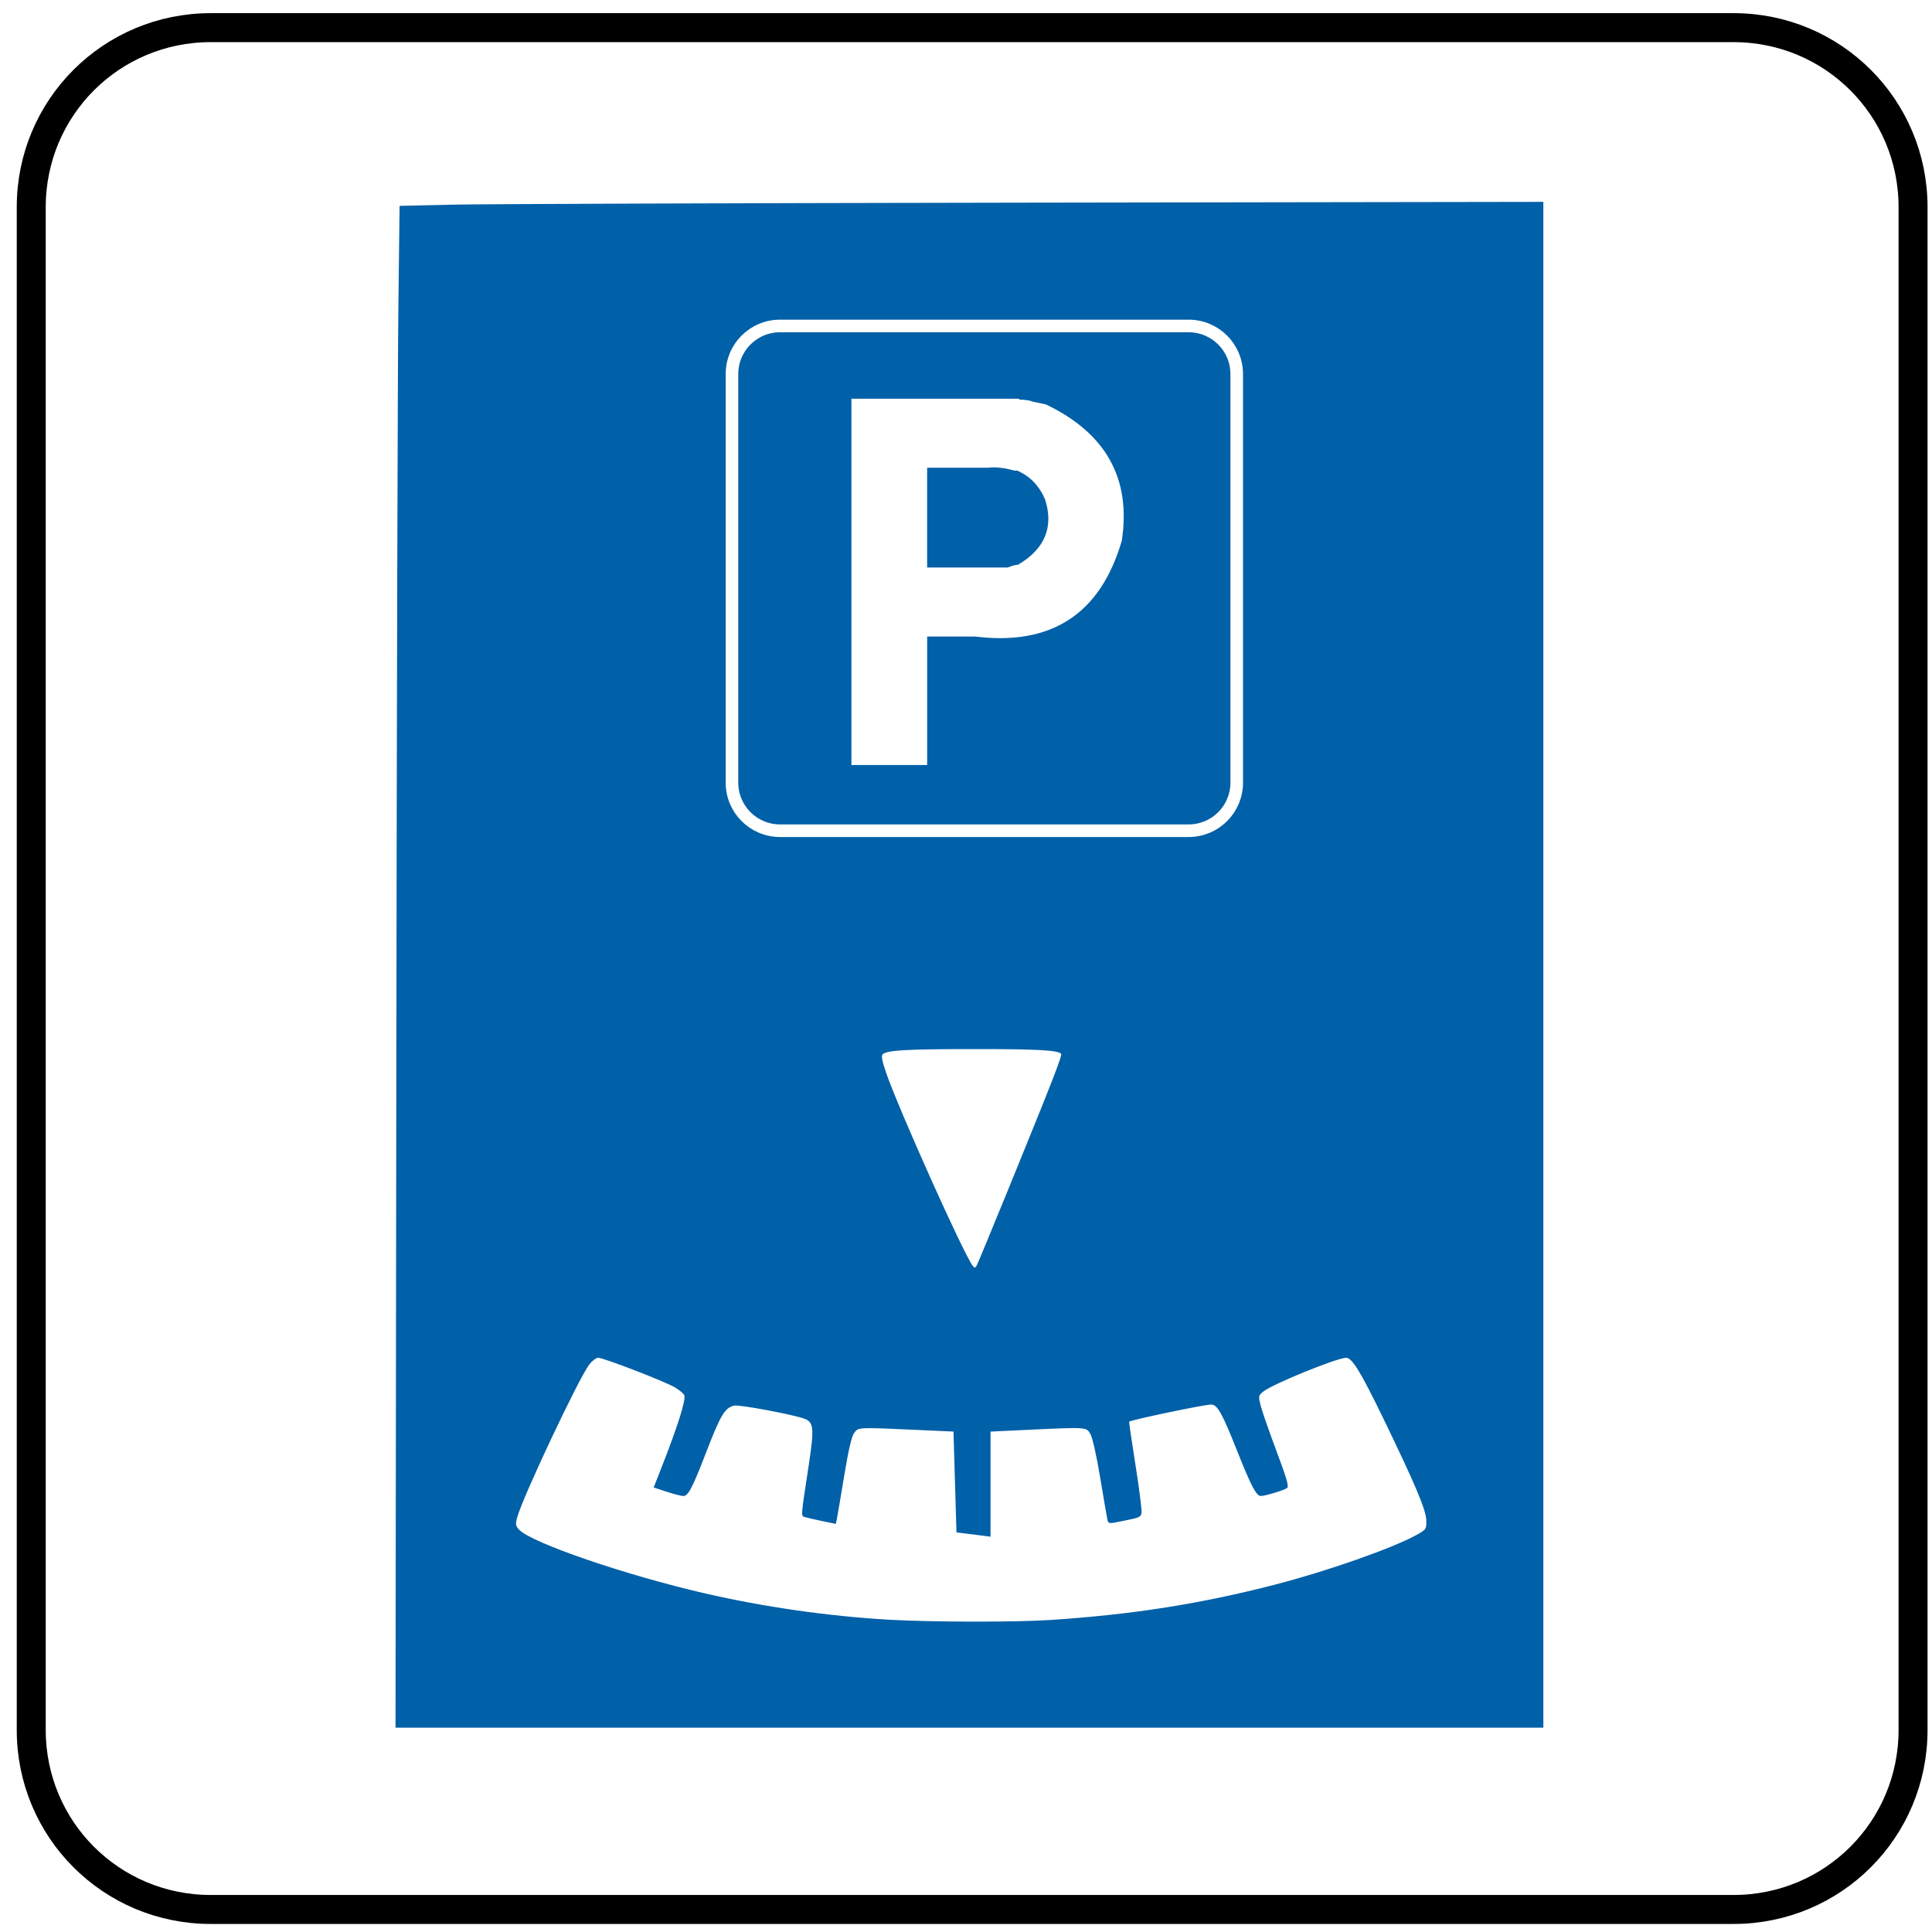 <?xml version="1.0" encoding="UTF-8" standalone="no"?>
<!-- Created with Inkscape (http://www.inkscape.org/) -->

<svg
   xmlns:dc="http://purl.org/dc/elements/1.1/"
   xmlns:cc="http://creativecommons.org/ns#"
   xmlns:rdf="http://www.w3.org/1999/02/22-rdf-syntax-ns#"
   xmlns:svg="http://www.w3.org/2000/svg"
   xmlns="http://www.w3.org/2000/svg"
   xmlns:sodipodi="http://sodipodi.sourceforge.net/DTD/sodipodi-0.dtd"
   xmlns:inkscape="http://www.inkscape.org/namespaces/inkscape"
   version="1.1"
   width="200"
   height="200"
   id="svg2"
   inkscape:version="0.47 r22583"
   sodipodi:docname="Italian traffic signs - icona parchimetro.svg"
   sodipodi:version="0.32"
   inkscape:output_extension="org.inkscape.output.svg.inkscape">
  <rect width="100%" height="100%" fill="#333333" stroke="none"/>
  <sodipodi:namedview
     pagecolor="#ffffff"
     bordercolor="#666666"
     borderopacity="1"
     objecttolerance="10"
     gridtolerance="10"
     guidetolerance="10"
     inkscape:pageopacity="0"
     inkscape:pageshadow="2"
     inkscape:window-width="1600"
     inkscape:window-height="838"
     id="namedview2875"
     showgrid="false"
     inkscape:zoom="2.3765092"
     inkscape:cx="117.62708"
     inkscape:cy="121.59422"
     inkscape:window-x="-8"
     inkscape:window-y="-8"
     inkscape:window-maximized="1"
     inkscape:current-layer="svg2" />
  <defs
     id="defs4">
    <inkscape:perspective
       sodipodi:type="inkscape:persp3d"
       inkscape:vp_x="0 : 100 : 1"
       inkscape:vp_y="0 : 1000 : 0"
       inkscape:vp_z="200 : 100 : 1"
       inkscape:persp3d-origin="100 : 66.666667 : 1"
       id="perspective2879" />
    <inkscape:perspective
       id="perspective2839"
       inkscape:persp3d-origin="0.5 : 0.33333333 : 1"
       inkscape:vp_z="1 : 0.5 : 1"
       inkscape:vp_y="0 : 1000 : 0"
       inkscape:vp_x="0 : 0.5 : 1"
       sodipodi:type="inkscape:persp3d" />
    <inkscape:perspective
       id="perspective3649"
       inkscape:persp3d-origin="0.5 : 0.33333333 : 1"
       inkscape:vp_z="1 : 0.5 : 1"
       inkscape:vp_y="0 : 1000 : 0"
       inkscape:vp_x="0 : 0.5 : 1"
       sodipodi:type="inkscape:persp3d" />
    <inkscape:perspective
       id="perspective3679"
       inkscape:persp3d-origin="0.5 : 0.33333333 : 1"
       inkscape:vp_z="1 : 0.5 : 1"
       inkscape:vp_y="0 : 1000 : 0"
       inkscape:vp_x="0 : 0.5 : 1"
       sodipodi:type="inkscape:persp3d" />
    <inkscape:perspective
       id="perspective3713"
       inkscape:persp3d-origin="0.5 : 0.33333333 : 1"
       inkscape:vp_z="1 : 0.5 : 1"
       inkscape:vp_y="0 : 1000 : 0"
       inkscape:vp_x="0 : 0.5 : 1"
       sodipodi:type="inkscape:persp3d" />
    <inkscape:perspective
       id="perspective3741"
       inkscape:persp3d-origin="0.5 : 0.33333333 : 1"
       inkscape:vp_z="1 : 0.5 : 1"
       inkscape:vp_y="0 : 1000 : 0"
       inkscape:vp_x="0 : 0.5 : 1"
       sodipodi:type="inkscape:persp3d" />
    <inkscape:perspective
       id="perspective3765"
       inkscape:persp3d-origin="0.5 : 0.33333333 : 1"
       inkscape:vp_z="1 : 0.5 : 1"
       inkscape:vp_y="0 : 1000 : 0"
       inkscape:vp_x="0 : 0.5 : 1"
       sodipodi:type="inkscape:persp3d" />
    <inkscape:perspective
       id="perspective3801"
       inkscape:persp3d-origin="0.5 : 0.33333333 : 1"
       inkscape:vp_z="1 : 0.5 : 1"
       inkscape:vp_y="0 : 1000 : 0"
       inkscape:vp_x="0 : 0.5 : 1"
       sodipodi:type="inkscape:persp3d" />
    <inkscape:perspective
       id="perspective2863"
       inkscape:persp3d-origin="0.5 : 0.33333333 : 1"
       inkscape:vp_z="1 : 0.5 : 1"
       inkscape:vp_y="0 : 1000 : 0"
       inkscape:vp_x="0 : 0.5 : 1"
       sodipodi:type="inkscape:persp3d" />
    <inkscape:perspective
       id="perspective3859"
       inkscape:persp3d-origin="0.5 : 0.33333333 : 1"
       inkscape:vp_z="1 : 0.5 : 1"
       inkscape:vp_y="0 : 1000 : 0"
       inkscape:vp_x="0 : 0.5 : 1"
       sodipodi:type="inkscape:persp3d" />
    <inkscape:perspective
       id="perspective3964"
       inkscape:persp3d-origin="0.5 : 0.33333333 : 1"
       inkscape:vp_z="1 : 0.5 : 1"
       inkscape:vp_y="0 : 1000 : 0"
       inkscape:vp_x="0 : 0.5 : 1"
       sodipodi:type="inkscape:persp3d" />
    <inkscape:perspective
       id="perspective3988"
       inkscape:persp3d-origin="0.5 : 0.33333333 : 1"
       inkscape:vp_z="1 : 0.5 : 1"
       inkscape:vp_y="0 : 1000 : 0"
       inkscape:vp_x="0 : 0.5 : 1"
       sodipodi:type="inkscape:persp3d" />
    <inkscape:perspective
       id="perspective2879-7"
       inkscape:persp3d-origin="0.5 : 0.33333333 : 1"
       inkscape:vp_z="1 : 0.5 : 1"
       inkscape:vp_y="0 : 1000 : 0"
       inkscape:vp_x="0 : 0.5 : 1"
       sodipodi:type="inkscape:persp3d" />
    <inkscape:perspective
       id="perspective4031"
       inkscape:persp3d-origin="0.5 : 0.33333333 : 1"
       inkscape:vp_z="1 : 0.5 : 1"
       inkscape:vp_y="0 : 1000 : 0"
       inkscape:vp_x="0 : 0.5 : 1"
       sodipodi:type="inkscape:persp3d" />
    <inkscape:perspective
       id="perspective4047"
       inkscape:persp3d-origin="0.5 : 0.33333333 : 1"
       inkscape:vp_z="1 : 0.5 : 1"
       inkscape:vp_y="0 : 1000 : 0"
       inkscape:vp_x="0 : 0.5 : 1"
       sodipodi:type="inkscape:persp3d" />
    <inkscape:perspective
       id="perspective4063"
       inkscape:persp3d-origin="0.5 : 0.33333333 : 1"
       inkscape:vp_z="1 : 0.5 : 1"
       inkscape:vp_y="0 : 1000 : 0"
       inkscape:vp_x="0 : 0.5 : 1"
       sodipodi:type="inkscape:persp3d" />
    <inkscape:perspective
       id="perspective4079"
       inkscape:persp3d-origin="0.5 : 0.33333333 : 1"
       inkscape:vp_z="1 : 0.5 : 1"
       inkscape:vp_y="0 : 1000 : 0"
       inkscape:vp_x="0 : 0.5 : 1"
       sodipodi:type="inkscape:persp3d" />
    <inkscape:perspective
       id="perspective4097"
       inkscape:persp3d-origin="0.5 : 0.33333333 : 1"
       inkscape:vp_z="1 : 0.5 : 1"
       inkscape:vp_y="0 : 1000 : 0"
       inkscape:vp_x="0 : 0.5 : 1"
       sodipodi:type="inkscape:persp3d" />
    <inkscape:perspective
       id="perspective4115"
       inkscape:persp3d-origin="0.5 : 0.33333333 : 1"
       inkscape:vp_z="1 : 0.5 : 1"
       inkscape:vp_y="0 : 1000 : 0"
       inkscape:vp_x="0 : 0.5 : 1"
       sodipodi:type="inkscape:persp3d" />
    <inkscape:perspective
       id="perspective4129"
       inkscape:persp3d-origin="0.5 : 0.33333333 : 1"
       inkscape:vp_z="1 : 0.5 : 1"
       inkscape:vp_y="0 : 1000 : 0"
       inkscape:vp_x="0 : 0.5 : 1"
       sodipodi:type="inkscape:persp3d" />
    <inkscape:perspective
       id="perspective4153"
       inkscape:persp3d-origin="0.5 : 0.33333333 : 1"
       inkscape:vp_z="1 : 0.5 : 1"
       inkscape:vp_y="0 : 1000 : 0"
       inkscape:vp_x="0 : 0.5 : 1"
       sodipodi:type="inkscape:persp3d" />
    <inkscape:perspective
       id="perspective4179"
       inkscape:persp3d-origin="0.5 : 0.33333333 : 1"
       inkscape:vp_z="1 : 0.5 : 1"
       inkscape:vp_y="0 : 1000 : 0"
       inkscape:vp_x="0 : 0.5 : 1"
       sodipodi:type="inkscape:persp3d" />
    <inkscape:perspective
       id="perspective4195"
       inkscape:persp3d-origin="0.5 : 0.33333333 : 1"
       inkscape:vp_z="1 : 0.5 : 1"
       inkscape:vp_y="0 : 1000 : 0"
       inkscape:vp_x="0 : 0.5 : 1"
       sodipodi:type="inkscape:persp3d" />
    <inkscape:perspective
       id="perspective4213"
       inkscape:persp3d-origin="0.5 : 0.33333333 : 1"
       inkscape:vp_z="1 : 0.5 : 1"
       inkscape:vp_y="0 : 1000 : 0"
       inkscape:vp_x="0 : 0.5 : 1"
       sodipodi:type="inkscape:persp3d" />
    <inkscape:perspective
       id="perspective4267"
       inkscape:persp3d-origin="0.5 : 0.33333333 : 1"
       inkscape:vp_z="1 : 0.5 : 1"
       inkscape:vp_y="0 : 1000 : 0"
       inkscape:vp_x="0 : 0.5 : 1"
       sodipodi:type="inkscape:persp3d" />
    <inkscape:perspective
       id="perspective4283"
       inkscape:persp3d-origin="0.5 : 0.33333333 : 1"
       inkscape:vp_z="1 : 0.5 : 1"
       inkscape:vp_y="0 : 1000 : 0"
       inkscape:vp_x="0 : 0.5 : 1"
       sodipodi:type="inkscape:persp3d" />
    <inkscape:perspective
       id="perspective4314"
       inkscape:persp3d-origin="0.5 : 0.33333333 : 1"
       inkscape:vp_z="1 : 0.5 : 1"
       inkscape:vp_y="0 : 1000 : 0"
       inkscape:vp_x="0 : 0.5 : 1"
       sodipodi:type="inkscape:persp3d" />
    <inkscape:perspective
       id="perspective4330"
       inkscape:persp3d-origin="0.5 : 0.33333333 : 1"
       inkscape:vp_z="1 : 0.5 : 1"
       inkscape:vp_y="0 : 1000 : 0"
       inkscape:vp_x="0 : 0.5 : 1"
       sodipodi:type="inkscape:persp3d" />
    <inkscape:perspective
       id="perspective4346"
       inkscape:persp3d-origin="0.5 : 0.33333333 : 1"
       inkscape:vp_z="1 : 0.5 : 1"
       inkscape:vp_y="0 : 1000 : 0"
       inkscape:vp_x="0 : 0.5 : 1"
       sodipodi:type="inkscape:persp3d" />
  </defs>
  <path
     style="fill:#ffffff;fill-opacity:1;stroke:none"
     d="m -2.104,-3.141 207.715,0 0,207.348 -207.715,0 0,-207.348 z"
     id="rect2881" />
  <path
     style="fill:none;stroke:#000000;stroke-width:3;stroke-miterlimit:4;stroke-opacity:1"
     d="m 21.814,2.862 157.645,0 c 10.294,0 18.58,8.287 18.58,18.58 l 0,157.645 c 0,10.294 -8.287,18.58 -18.58,18.58 l -157.645,0 c -10.294,0 -18.58,-8.287 -18.58,-18.58 l 0,-157.645 c 0,-10.294 8.287,-18.58 18.58,-18.58 z"
     id="rect4614" />
  <path
     style="fill:#0060a8;fill-opacity:1;stroke:none"
     d="m 41.027,110.629 c 0.047,-37.521 0.142,-72.967 0.212,-78.769 l 0.126,-10.549 5.498,-0.125 c 3.024,-0.069 29.664,-0.162 59.201,-0.207 l 53.703,-0.082 0,78.976 0,78.976 -59.412,0 -59.412,0 0.085,-68.22 z m 67.72,57.068 c 8.448,-0.549 15.608,-1.678 23.306,-3.674 5.402,-1.401 12.085,-3.748 14.565,-5.116 1.026,-0.566 1.052,-0.603 1.034,-1.522 -0.021,-1.065 -1.163,-3.767 -4.5,-10.648 -2.282,-4.705 -3.187,-6.179 -3.792,-6.179 -0.958,0 -7.669,2.738 -8.607,3.511 -0.484,0.399 -0.495,0.465 -0.25,1.439 0.141,0.561 0.876,2.672 1.632,4.69 1.097,2.927 1.318,3.706 1.091,3.853 -0.377,0.244 -2.268,0.814 -2.703,0.814 -0.47,0 -1.011,-1.033 -2.481,-4.734 -1.534,-3.864 -2.024,-4.734 -2.666,-4.734 -0.701,0 -8.294,1.588 -8.479,1.773 -0.031,0.031 0.181,1.534 0.473,3.339 0.291,1.805 0.606,3.996 0.7,4.869 0.193,1.802 0.366,1.613 -1.908,2.085 -1.396,0.29 -1.424,0.287 -1.524,-0.153 -0.056,-0.246 -0.391,-2.2 -0.746,-4.34 -0.374,-2.256 -0.8,-4.158 -1.014,-4.523 -0.427,-0.73 -0.306,-0.722 -6.708,-0.421 l -3.629,0.171 0,5.44 0,5.44 -0.789,-0.101 c -0.434,-0.056 -1.228,-0.155 -1.764,-0.222 l -0.975,-0.121 -0.154,-5.219 -0.154,-5.219 -3.711,-0.168 c -6.241,-0.283 -6.131,-0.288 -6.573,0.315 -0.261,0.356 -0.593,1.783 -1.027,4.418 -0.353,2.141 -0.692,4.14 -0.754,4.443 l -0.112,0.551 -1.41,-0.293 c -0.775,-0.161 -1.58,-0.346 -1.788,-0.41 -0.429,-0.133 -0.45,0.152 0.404,-5.468 0.564,-3.714 0.504,-4.352 -0.443,-4.712 -1.126,-0.428 -6.746,-1.482 -7.279,-1.365 -0.952,0.209 -1.405,0.947 -2.812,4.588 -1.543,3.992 -1.947,4.771 -2.472,4.771 -0.204,0 -0.976,-0.199 -1.715,-0.441 l -1.344,-0.441 0.716,-1.821 c 1.782,-4.532 2.641,-7.24 2.452,-7.733 -0.064,-0.168 -0.514,-0.538 -0.999,-0.822 -1.069,-0.626 -7.352,-3.049 -7.908,-3.049 -0.218,0 -0.636,0.314 -0.929,0.698 -1.098,1.439 -6.881,13.699 -7.457,15.809 -0.2,0.733 -0.176,0.888 0.201,1.29 1.28,1.362 11.048,4.71 19.233,6.592 6.148,1.413 12.758,2.359 19.041,2.724 4.36,0.253 13.033,0.267 16.726,0.027 l 0,0 0,1e-5 z m -4.347,-44.639 c 4.544,-11.134 5.594,-13.829 5.444,-13.979 -0.367,-0.367 -2.555,-0.483 -9.092,-0.479 -7.005,0.003 -8.955,0.118 -9.388,0.551 -0.147,0.147 -0.033,0.742 0.356,1.873 1.33,3.855 8.086,18.91 8.987,20.027 0.182,0.226 0.255,0.219 0.398,-0.037 0.096,-0.172 1.579,-3.752 3.294,-7.956 l 0,0 0,-1e-5 z"
     id="path4354"
     sodipodi:nodetypes="ccccccccccccsssssssssssssssssssccccccccccsscccsssssscccssssssssccccssssssccc" />
  <path
     style="fill:#0060a8;fill-opacity:1;stroke:none"
     d="m 88.088,84.625 c -3.802,-0.08 -7.357,-0.254 -7.962,-0.39 -0.439,-0.098 -1.192,-0.637 -1.552,-1.109 -0.666,-0.874 -0.997,-2.585 -1.224,-6.329 -0.079,-1.31 -0.138,-8.36 -0.171,-20.461 l -0.05,-18.462 1.664,-1.867 1.664,-1.867 22.15,0 22.15,0 1.653,1.854 1.653,1.854 -0.005,4.063 c -0.004,3.343 -0.282,40.103 -0.304,40.164 -0.004,0.01 -0.701,0.614 -1.55,1.341 l -1.543,1.323 -16.419,-0.017 c -9.03,-0.01 -18.099,-0.053 -20.153,-0.096 z m 8.942,-12.976 0,-6.462 0.552,-0.055 c 0.304,-0.03 2.446,-0.108 4.76,-0.172 6.067,-0.169 6.96,-0.283 8.521,-1.088 2.327,-1.199 4.533,-3.527 5.612,-5.922 0.186,-0.414 0.466,-1.218 0.62,-1.788 0.257,-0.945 0.282,-1.208 0.286,-2.982 0.004,-1.713 -0.025,-2.059 -0.243,-2.893 -0.463,-1.773 -1.122,-3.122 -2.232,-4.576 -0.902,-1.181 -1.648,-1.85 -3.834,-3.439 l -1.159,-0.842 -7.414,-0.122 c -4.078,-0.067 -8.799,-0.152 -10.491,-0.189 l -3.077,-0.068 0,18.53 0,18.53 4.05,0 4.05,0 0,-6.462 z"
     id="path4356" />
  <path
     id="path4360"
     d="m 80.757,33.744 42.284,0 c 2.761,0 4.984,2.223 4.984,4.984 l 0,42.284 c 0,2.761 -2.223,4.984 -4.984,4.984 l -42.284,0 c -2.761,0 -4.984,-2.223 -4.984,-4.984 l 0,-42.284 c 0,-2.761 2.223,-4.984 4.984,-4.984 z"
     style="fill:none;stroke:#ffffff;stroke-width:1.305;stroke-miterlimit:4;stroke-opacity:1;stroke-dasharray:none" />
  <g
     style="font-size:50.825px;font-style:normal;font-variant:normal;font-weight:normal;font-stretch:normal;text-align:start;line-height:100%;writing-mode:lr-tb;text-anchor:start;fill:#ffffff;fill-opacity:1;stroke:none;font-family:Transport Heavy;-inkscape-font-specification:'Transport Heavy,'"
     id="text4362">
    <path
       d="m 88.929,41.276 0.794,0 0.298,0 0.298,0 3.077,0 0.695,0 0.596,0 0.695,0 0.596,0 0.496,0 0.596,0 0.397,0 1.787,0 1.092,0 0.397,0 0.397,0 0.397,0 0.397,0 1.688,0 0.298,0 1.191,0 0.298,0 0.199,0.099 0.298,0 0.695,0.099 0.298,0.099 1.39,0.298 c 6.204,2.978 8.818,7.677 7.842,14.096 -2.217,7.594 -7.28,10.903 -15.188,9.927 l -0.397,0 -1.092,0 -0.496,0 -0.298,0 -0.397,0 -0.298,0 -1.985,0 0,13.302 -1.29,0 -0.397,0 -1.787,0 -0.397,0 -0.397,0 -0.397,0 -1.688,0 -0.298,0 -1.191,0 0,-0.298 0,-0.397 0,-0.298 0,-0.397 0,-1.787 0,-0.794 0,-0.794 0,-0.298 0,-1.985 0,-0.397 0,-0.496 0,-0.397 0,-0.496 0,-1.29 0,-0.397 0,-1.688 0,-0.298 0,-1.191 0,-0.397 0,-0.496 0,-1.29 0,-0.397 0,-1.688 0,-0.298 0,-1.191 0,-0.695 0,-0.794 0,-0.794 0,-0.794 0,-0.298 0,-0.298 0,-3.077 0,-0.695 0,-0.596 0,-0.695 0,-0.596 0,-0.496 0,-0.596 0,-0.397 0,-1.787 0,-1.092 0,-0.397 0,-0.397 0,-0.397 0,-0.397 0,-1.688 0,-0.298 0,-1.191 z m 7.048,17.471 0.397,0 0.397,0 0.397,0 1.092,0 1.092,0 1.787,0 0.298,0 0.298,0 0.397,0 1.787,0 0.397,0 c 0.414,-0.165 0.778,-0.265 1.092,-0.298 2.763,-1.638 3.689,-3.888 2.779,-6.75 -0.612,-1.423 -1.572,-2.415 -2.879,-2.978 l -0.298,0 c -1.026,-0.298 -1.952,-0.397 -2.779,-0.298 l -0.496,0 -0.397,0 -0.496,0 -1.29,0 -0.397,0 -1.688,0 -0.298,0 -1.191,0 z"
       style=""
       id="path4379" />
  </g>
</svg>
